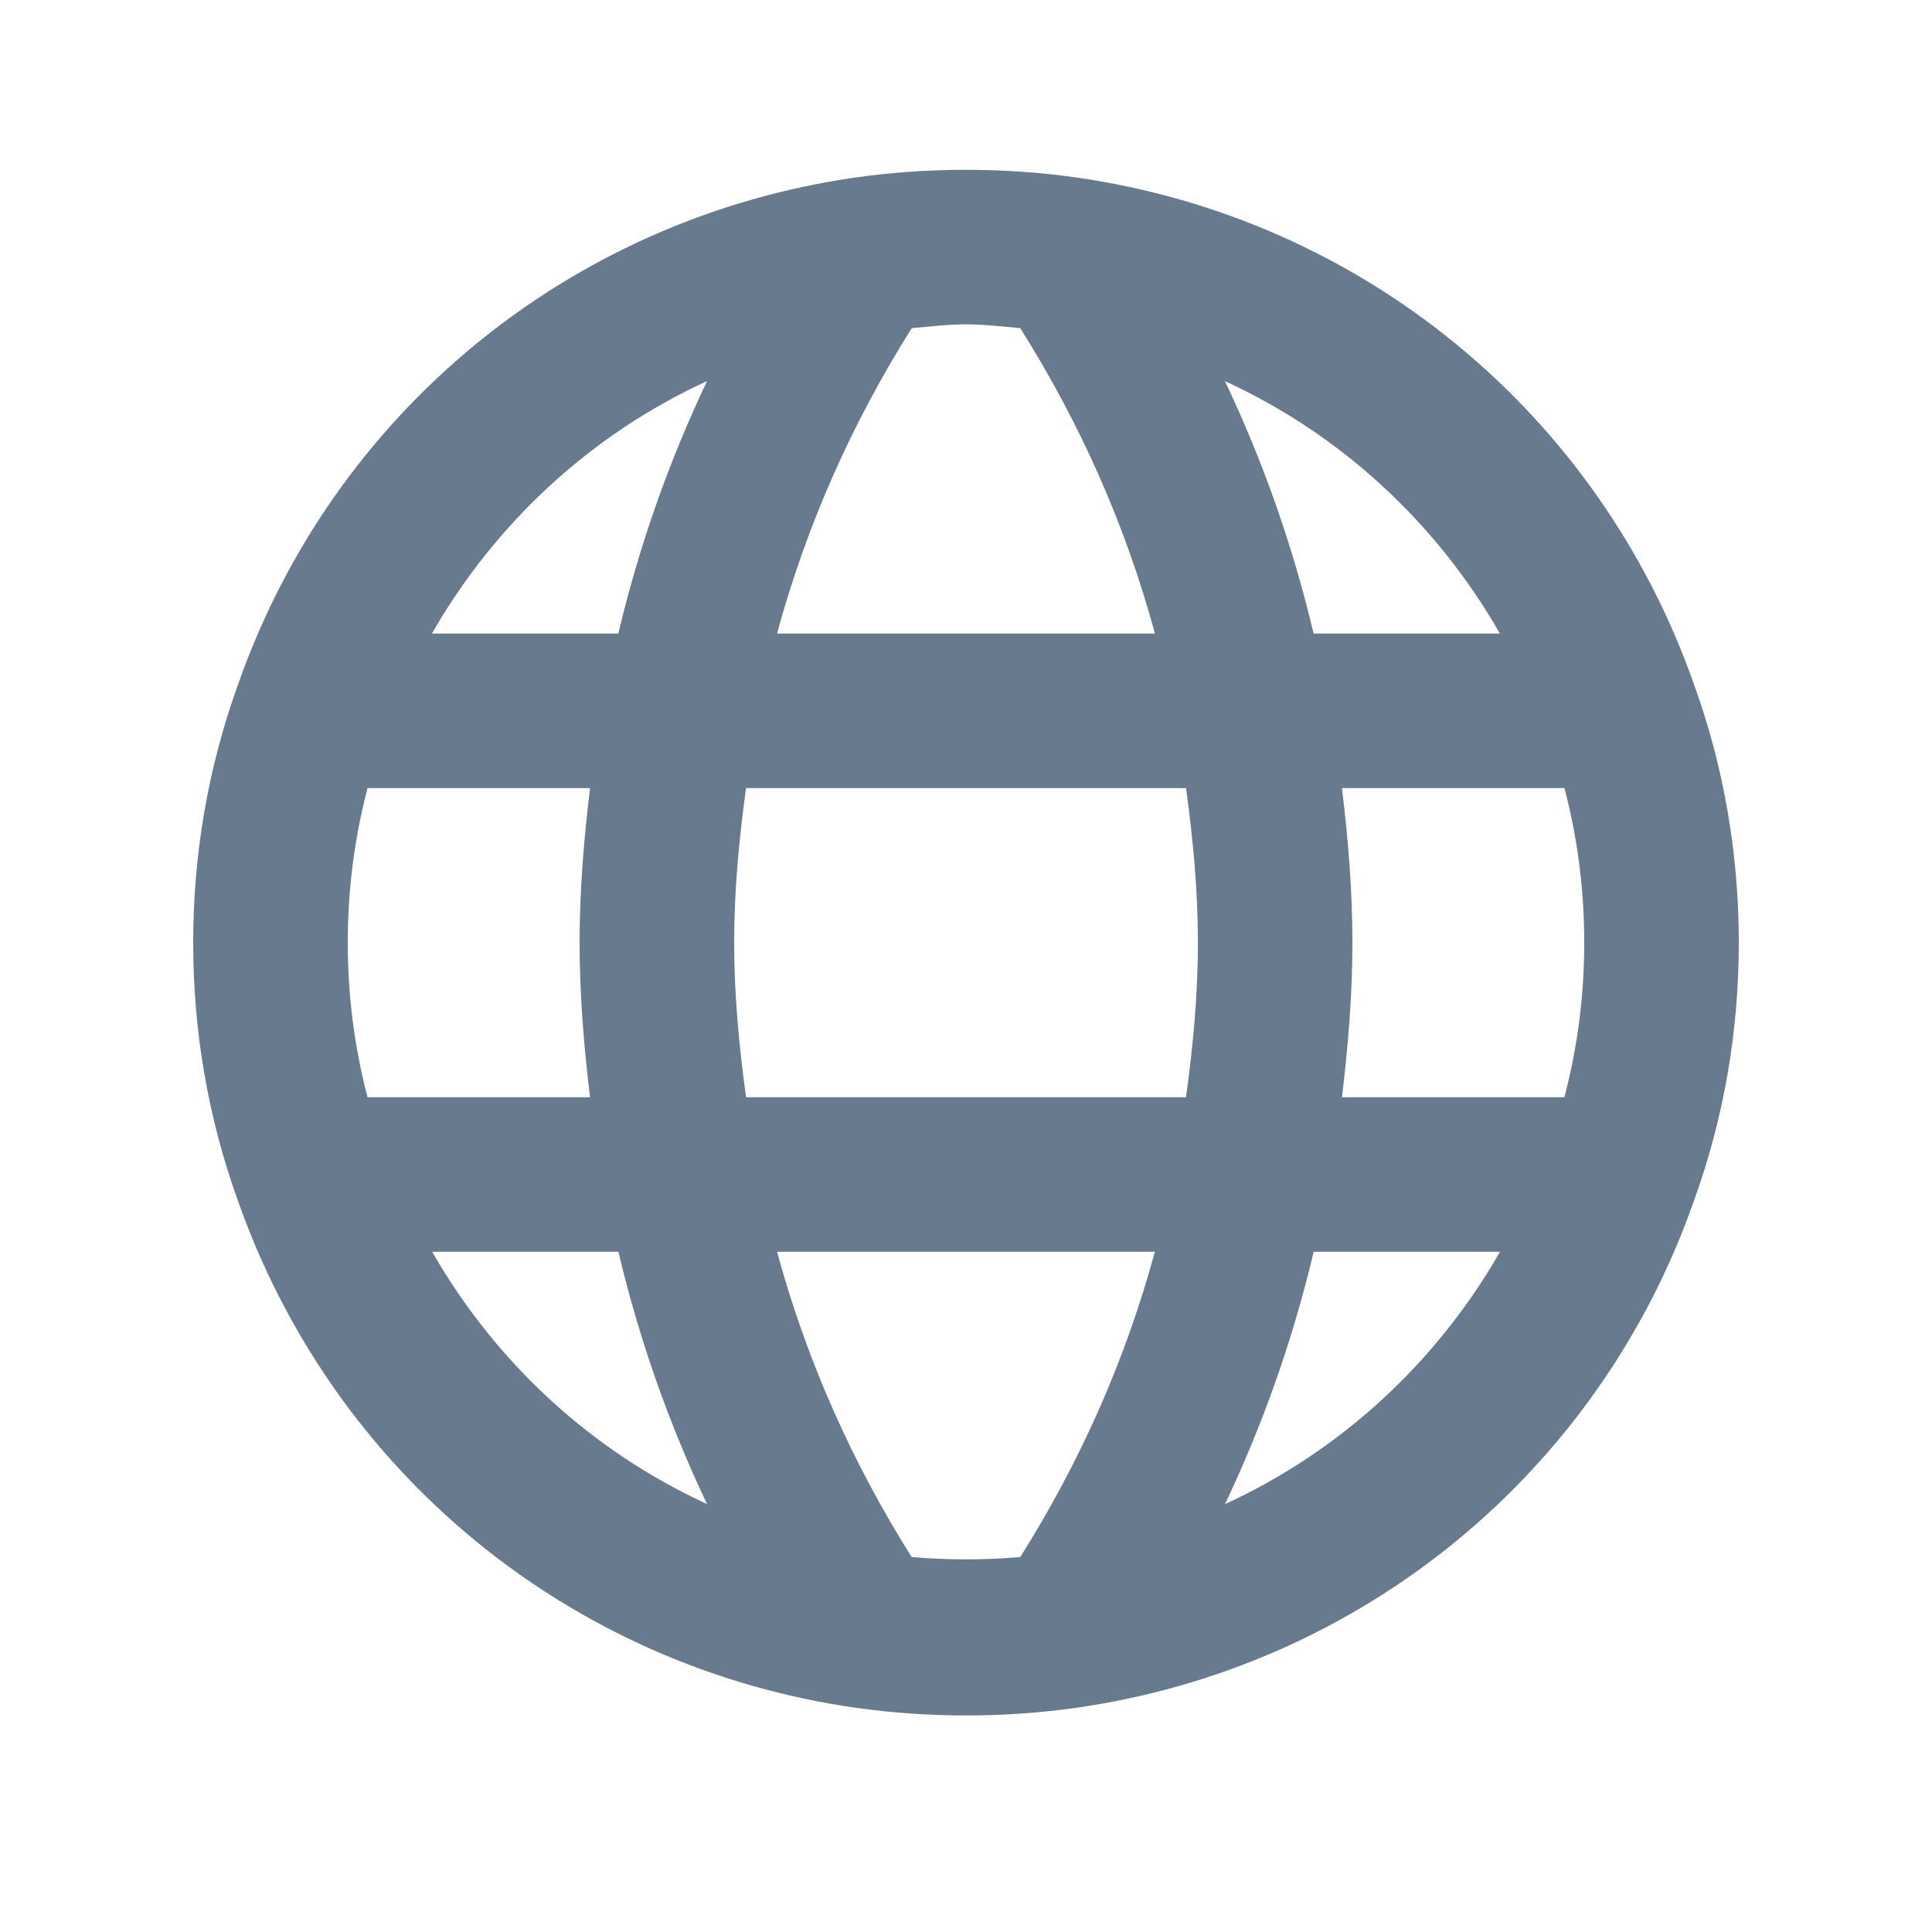 <svg width="25" height="25" viewBox="0 0 25 25" fill="none" xmlns="http://www.w3.org/2000/svg">
<path d="M21.924 8.866C20.69 5.345 17.628 2.827 13.931 2.297C12.997 2.164 12.005 2.164 11.068 2.297C7.373 2.827 4.311 5.345 3.08 8.858C2.695 9.922 2.5 11.046 2.5 12.198C2.5 13.35 2.695 14.473 3.076 15.529C4.31 19.05 7.372 21.568 11.069 22.098C11.536 22.164 12.017 22.198 12.5 22.198C12.983 22.198 13.464 22.165 13.932 22.098C17.627 21.568 20.689 19.05 21.92 15.537C22.305 14.473 22.5 13.349 22.5 12.197C22.5 11.045 22.305 9.922 21.924 8.866ZM20.5 12.197C20.5 12.88 20.414 13.549 20.243 14.198H17.365C17.445 13.534 17.5 12.867 17.5 12.197C17.5 11.527 17.445 10.86 17.365 10.198H20.244C20.414 10.844 20.5 11.513 20.5 12.197ZM9.654 14.198C9.563 13.536 9.5 12.868 9.5 12.197C9.5 11.529 9.562 10.862 9.654 10.198H15.347C15.438 10.86 15.501 11.527 15.501 12.197C15.501 12.866 15.439 13.533 15.347 14.198H9.654ZM4.756 14.198C4.586 13.551 4.5 12.881 4.5 12.197C4.5 11.515 4.586 10.846 4.756 10.198H7.635C7.555 10.861 7.5 11.528 7.5 12.197C7.5 12.868 7.555 13.536 7.635 14.198H4.756ZM19.409 8.198H16.998C16.73 7.067 16.347 5.977 15.851 4.932C17.345 5.618 18.583 6.757 19.409 8.198ZM13.202 4.246C13.979 5.479 14.565 6.799 14.945 8.198H10.055C10.434 6.803 11.02 5.481 11.798 4.246C12.032 4.226 12.263 4.197 12.5 4.197C12.738 4.197 12.969 4.226 13.202 4.246ZM9.149 4.931C8.652 5.978 8.269 7.069 8.001 8.198H5.589C6.415 6.758 7.654 5.618 9.149 4.931ZM5.592 16.198H8.002C8.27 17.328 8.653 18.418 9.149 19.462C7.656 18.777 6.419 17.638 5.592 16.198ZM11.797 20.148C11.021 18.916 10.435 17.595 10.055 16.198H14.944C14.565 17.593 13.979 18.915 13.202 20.148C12.734 20.188 12.264 20.188 11.797 20.148ZM15.852 19.463C16.348 18.417 16.731 17.327 16.999 16.198H19.41C18.584 17.637 17.346 18.776 15.852 19.463Z" fill="#677A8E"/>
</svg>
